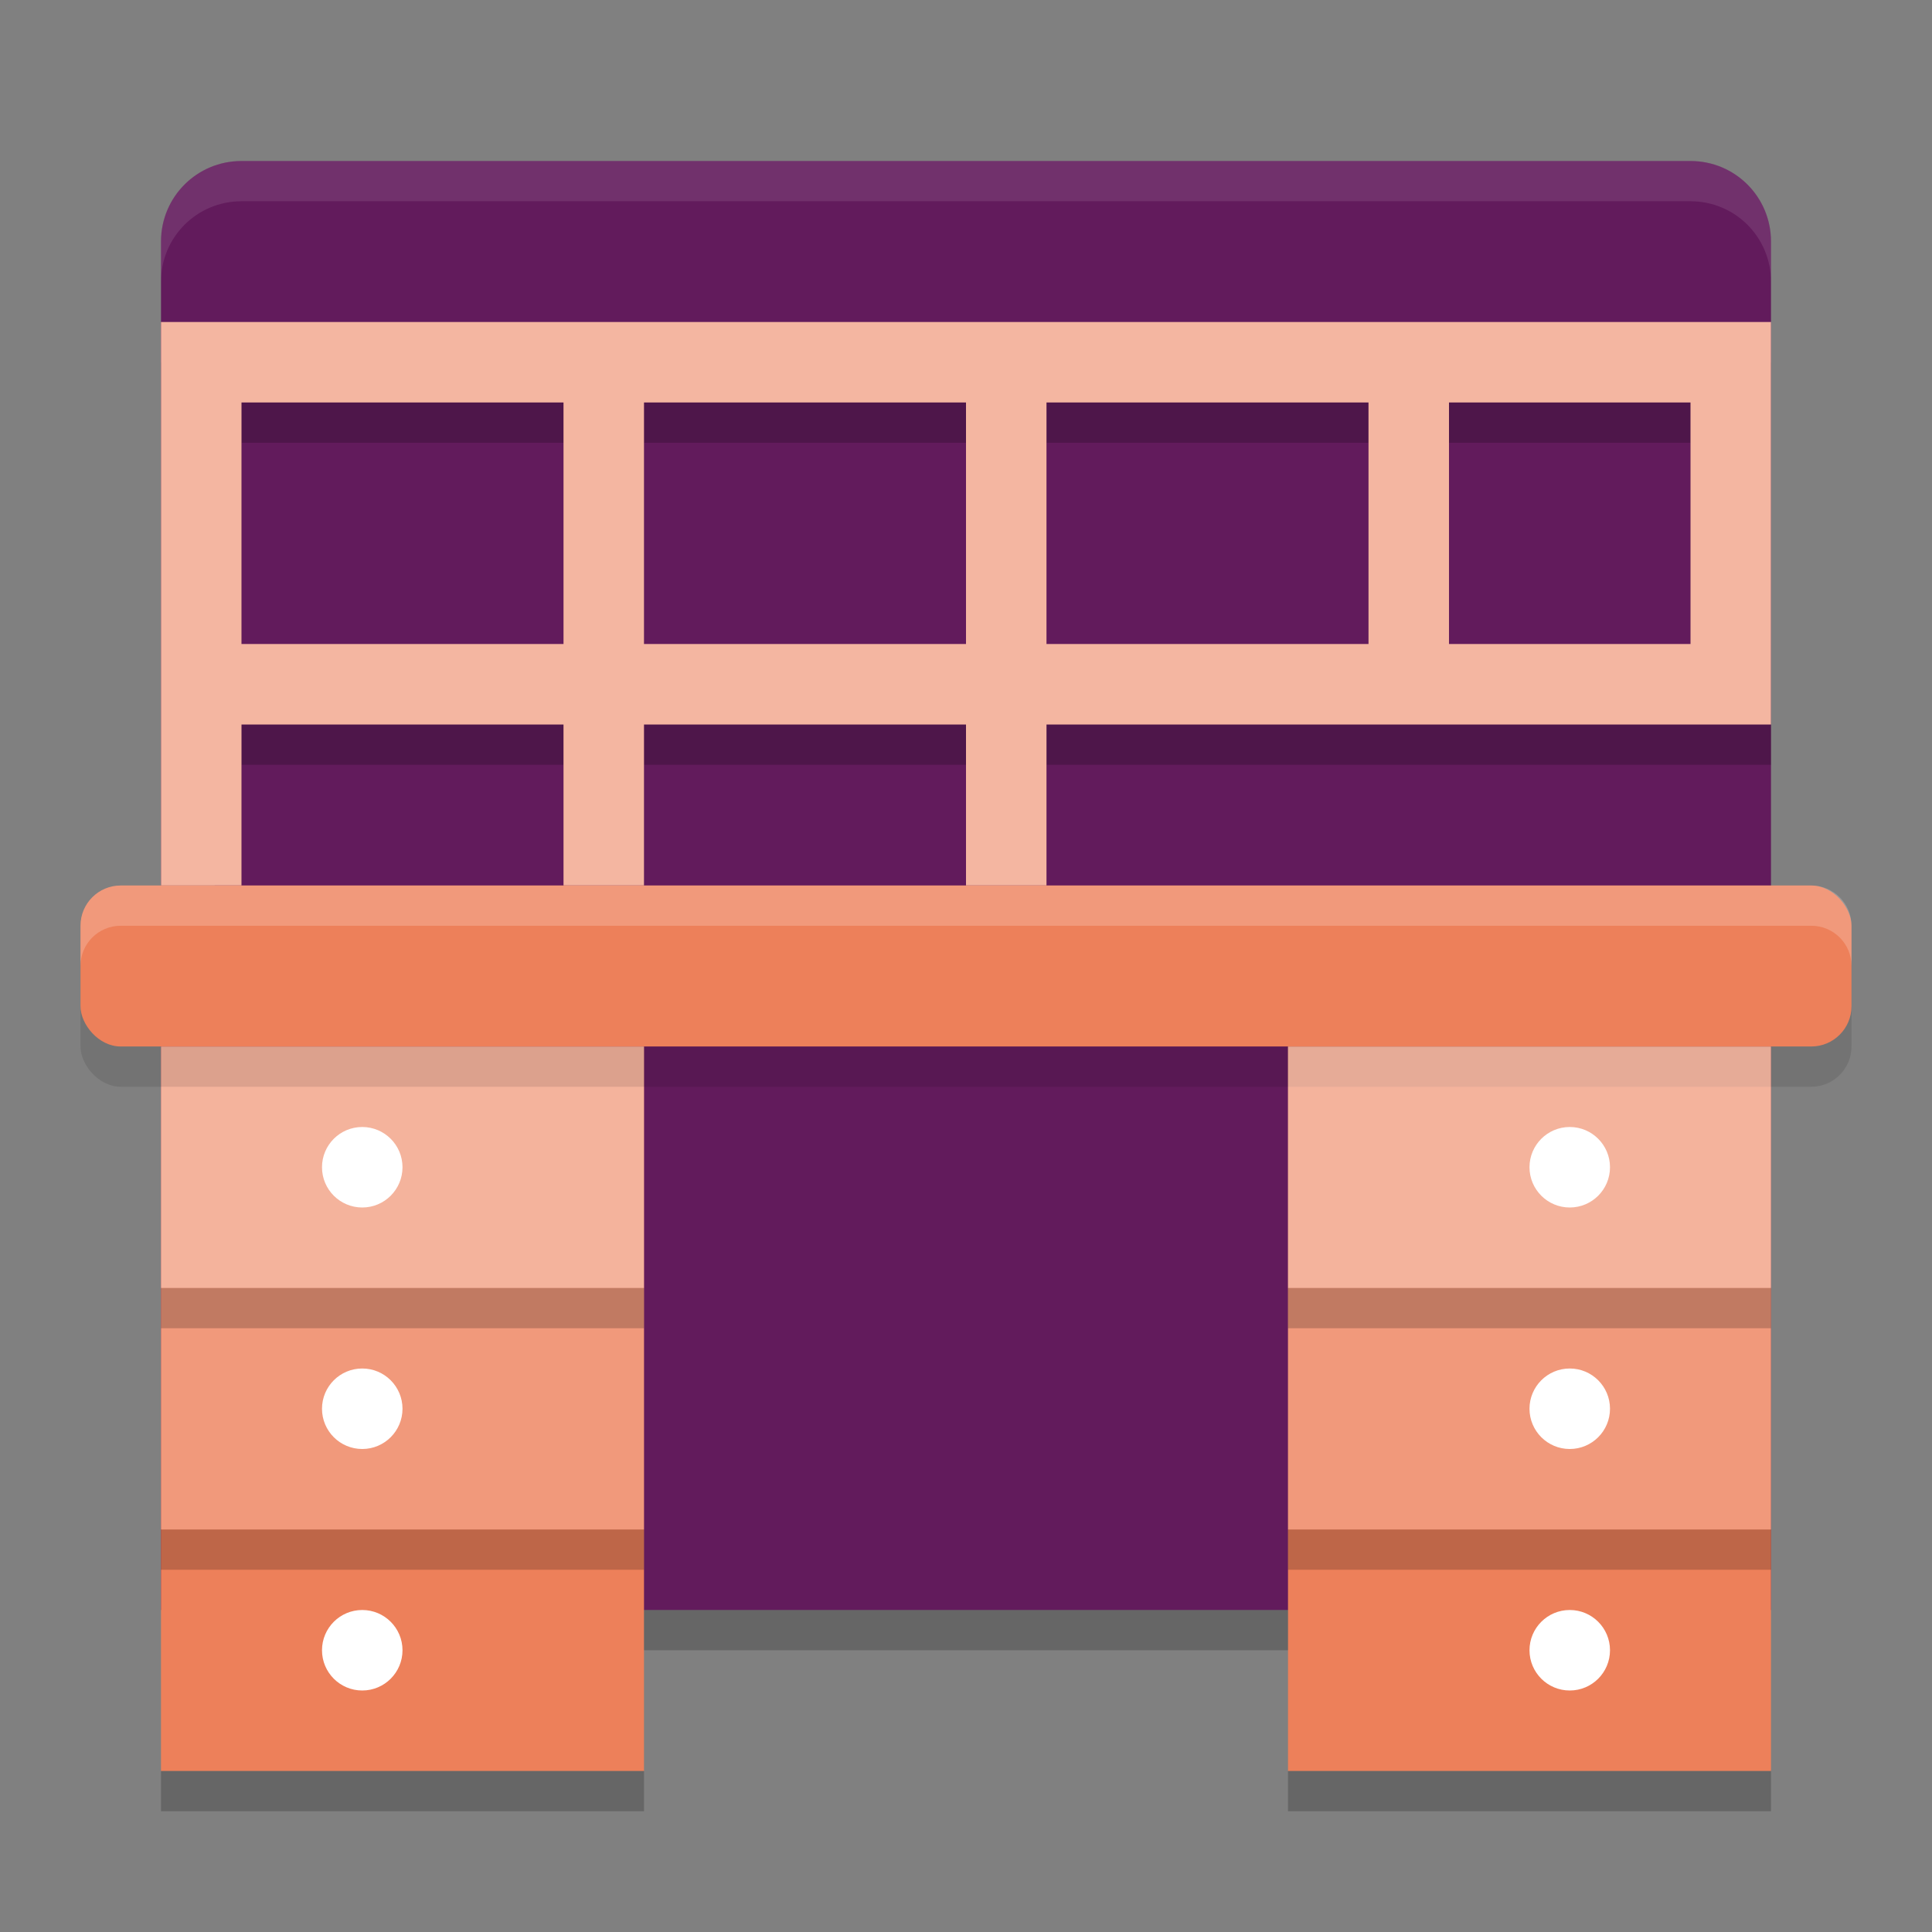 <svg xmlns="http://www.w3.org/2000/svg" width="24" height="24" version="1">
 <rect width="100%" height="100%" fill="#808080" stroke="none"/>
 <path style="fill:#621b5c" d="M 3,2 C 2.446,2 2,2.446 2,3 V 20 H 22 V 3 C 22,2.446 21.554,2 21,2 Z"/>
 <rect style="fill:#ed805a" width="6" height="9" x="2" y="13"/>
 <rect style="fill:#ed805a" width="6" height="9" x="16" y="13"/>
 <rect style="opacity:0.4;fill:#ffffff" width="6" height="3" x="2" y="13"/>
 <rect style="opacity:0.1" width="22" height="2" x="1" y="11.5" rx=".5" ry=".5"/>
 <rect style="opacity:0.2;fill:#ffffff" width="6" height="3" x="2" y="16"/>
 <rect style="opacity:0.4;fill:#ffffff" width="6" height="3" x="16" y="13"/>
 <rect style="opacity:0.2;fill:#ffffff" width="6" height="3" x="16" y="16"/>
 <circle style="fill:#ffffff" cx="4.5" cy="14.5" r=".5"/>
 <circle style="fill:#ffffff" cx="4.5" cy="17.5" r=".5"/>
 <circle style="fill:#ffffff" cx="4.5" cy="20.5" r=".5"/>
 <circle style="fill:#ffffff" cx="19.5" cy="14.5" r=".5"/>
 <circle style="fill:#ffffff" cx="19.5" cy="17.5" r=".5"/>
 <circle style="fill:#ffffff" cx="19.5" cy="20.5" r=".5"/>
 <path style="opacity:0.2" d="m 2,4.5 v 1 3 1 2 h 1 v -2 h 4 v 2 h 1 v -2 h 4 v 2 h 1 v -2 h 4 1 3 1 v -5 H 18 13 12 8 3 Z m 1,1 h 4 v 3 H 3 Z m 5,0 h 4 v 3 H 8 Z m 5,0 h 4 v 3 h -4 z m 5,0 h 3 v 3 h -3 z"/>
 <path style="fill:#f4b6a1" d="m 2,4 v 1 3 1 2 H 3 V 9 h 4 v 2 H 8 V 9 h 4 v 2 h 1 V 9 h 4 1 3 1 V 4 H 18 13 12 8 3 Z M 3,5 H 7 V 8 H 3 Z m 5,0 h 4 V 8 H 8 Z m 5,0 h 4 v 3 h -4 z m 5,0 h 3 v 3 h -3 z"/>
 <rect style="opacity:0.2" width="6" height=".5" x="2" y="16"/>
 <rect style="opacity:0.2" width="6" height=".5" x="16" y="16"/>
 <rect style="opacity:0.2" width="6" height=".5" x="2" y="19"/>
 <rect style="opacity:0.2" width="6" height=".5" x="16" y="19"/>
 <rect style="opacity:0.2" width="6" height=".5" x="2" y="22"/>
 <rect style="opacity:0.2" width="6" height=".5" x="16" y="22"/>
 <rect style="opacity:0.2" width="8" height=".5" x="8" y="20"/>
 <rect style="fill:#ed805a" width="22" height="2" x="1" y="11" rx=".5" ry=".5"/>
 <path style="opacity:0.2;fill:#ffffff" d="M 1.5,11 C 1.223,11 1,11.223 1,11.5 V 12 c 0,-0.277 0.223,-0.5 0.5,-0.5 h 21 c 0.277,0 0.5,0.223 0.5,0.5 V 11.5 C 23,11.223 22.777,11 22.5,11 Z"/>
 <path style="opacity:0.1;fill:#ffffff" d="M 3,2 C 2.446,2 2,2.446 2,3 v 0.5 c 0,-0.554 0.446,-1 1,-1 h 18 c 0.554,0 1,0.446 1,1 V 3 C 22,2.446 21.554,2 21,2 Z"/>
</svg>
